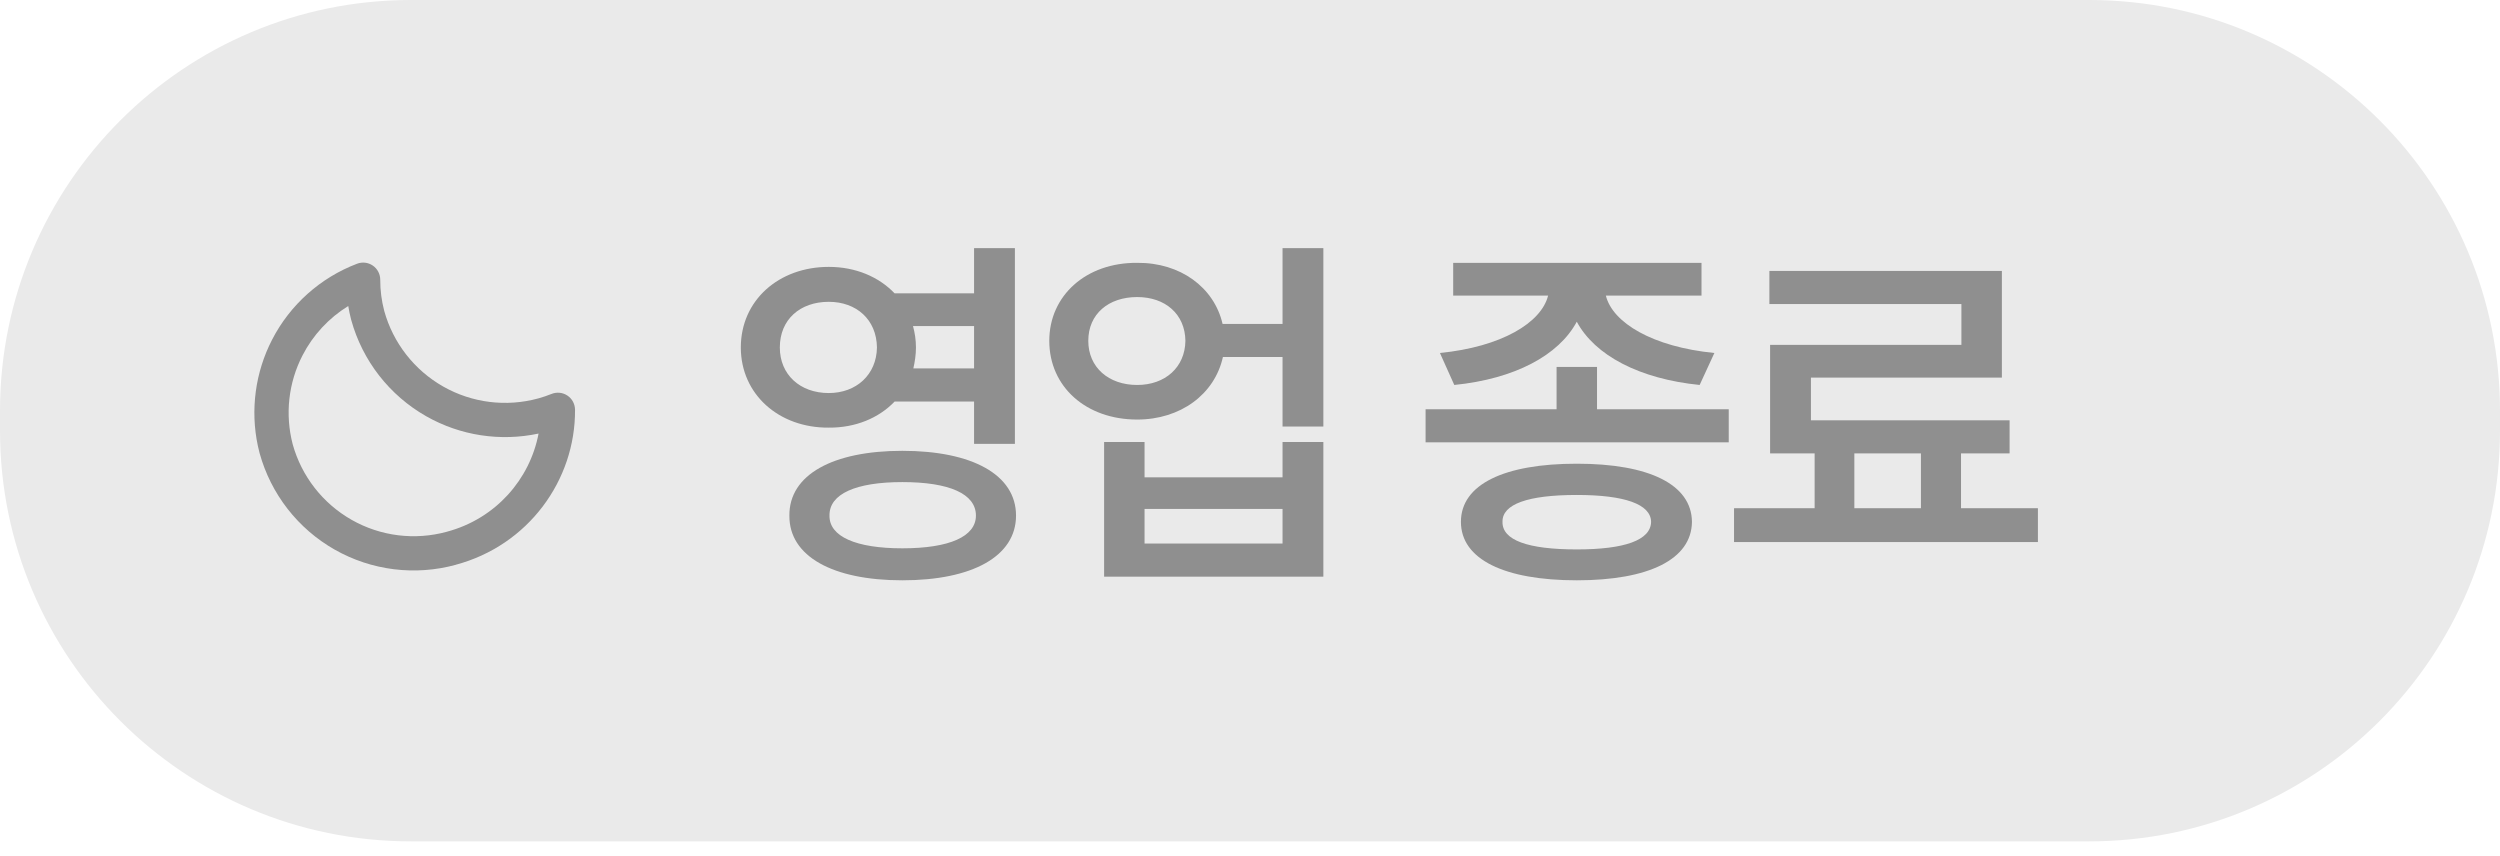 <svg width="73" height="25" viewBox="0 0 73 25" fill="none" xmlns="http://www.w3.org/2000/svg">
<path d="M0 12C0 5.373 5.373 0 12 0H61C67.627 0 73 5.373 73 12V12.568C73 19.195 67.627 24.568 61 24.568H12C5.373 24.568 0 19.195 0 12.568V12Z" fill="#EAEAEA"/>
<path d="M59.507 14.84V15.828H50.634V14.84H52.987V13.239H51.687V10.07H57.273V8.878H51.666V7.911H58.455V11.026H52.879V12.273H58.68V13.239H57.262V14.84H59.507ZM54.147 14.84H56.091V13.239H54.147V14.84Z" fill="#8F8F8F"/>
<path d="M46.633 10.715V11.95H50.479V12.917H41.627V11.95H45.452V10.715H46.633ZM46.042 13.54C48.148 13.54 49.394 14.142 49.405 15.237C49.394 16.333 48.148 16.945 46.042 16.945C43.926 16.945 42.659 16.333 42.659 15.237C42.659 14.142 43.926 13.54 46.042 13.54ZM46.042 14.453C44.614 14.453 43.862 14.722 43.873 15.237C43.862 15.774 44.614 16.043 46.042 16.043C47.439 16.043 48.202 15.774 48.212 15.237C48.202 14.722 47.439 14.453 46.042 14.453ZM49.684 7.675V8.631H46.891C47.084 9.42 48.25 10.129 50.06 10.307L49.63 11.241C47.869 11.064 46.569 10.377 46.042 9.394C45.516 10.377 44.227 11.064 42.465 11.241L42.046 10.307C43.84 10.129 45.006 9.426 45.205 8.631H42.433V7.675H49.684Z" fill="#8F8F8F"/>
<path d="M33.206 7.675C34.463 7.664 35.452 8.389 35.699 9.458H37.45V7.245H38.642V12.455H37.45V10.425H35.709C35.468 11.515 34.469 12.251 33.206 12.251C31.713 12.251 30.639 11.295 30.639 9.952C30.639 8.631 31.713 7.664 33.206 7.675ZM33.206 8.674C32.369 8.674 31.778 9.168 31.778 9.952C31.778 10.726 32.369 11.241 33.206 11.241C34.023 11.241 34.603 10.726 34.614 9.952C34.603 9.168 34.023 8.674 33.206 8.674ZM33.421 12.906V13.938H37.45V12.906H38.642V16.838H32.24V12.906H33.421ZM33.421 15.871H37.45V14.861H33.421V15.871Z" fill="#8F8F8F"/>
<path d="M24.2 7.793C24.984 7.793 25.661 8.083 26.123 8.566H28.443V7.245H29.635V12.96H28.443V11.725H26.123C25.661 12.208 24.979 12.493 24.2 12.487C22.739 12.498 21.632 11.51 21.632 10.146C21.632 8.771 22.739 7.793 24.2 7.793ZM24.2 8.813C23.362 8.813 22.771 9.329 22.771 10.146C22.771 10.94 23.362 11.477 24.2 11.477C25.005 11.477 25.596 10.94 25.607 10.146C25.596 9.329 25.005 8.813 24.2 8.813ZM26.348 13.164C28.389 13.164 29.668 13.862 29.668 15.055C29.668 16.247 28.389 16.945 26.348 16.945C24.318 16.945 23.04 16.247 23.05 15.055C23.04 13.862 24.318 13.164 26.348 13.164ZM26.348 14.077C24.995 14.077 24.21 14.421 24.221 15.055C24.21 15.667 24.995 16.011 26.348 16.011C27.723 16.011 28.497 15.667 28.497 15.055C28.497 14.421 27.723 14.077 26.348 14.077ZM26.66 9.522C26.713 9.721 26.746 9.925 26.746 10.146C26.746 10.36 26.713 10.565 26.67 10.758H28.443V9.522H26.66Z" fill="#8F8F8F"/>
<path d="M10.426 7.701C10.579 7.642 10.752 7.662 10.887 7.756C11.023 7.849 11.103 8.004 11.103 8.168C11.102 8.476 11.142 8.783 11.22 9.08C11.479 10.014 12.098 10.807 12.94 11.286C13.784 11.766 14.784 11.89 15.72 11.633C15.85 11.597 15.979 11.554 16.104 11.503C16.258 11.441 16.432 11.459 16.569 11.551C16.707 11.643 16.789 11.798 16.791 11.963C16.805 14.032 15.417 15.926 13.312 16.49L13.31 16.492C12.119 16.818 10.847 16.659 9.773 16.049C8.698 15.438 7.91 14.425 7.581 13.234L7.579 13.227L7.529 13.018C7.307 11.97 7.452 10.875 7.945 9.919C8.47 8.899 9.354 8.109 10.426 7.701ZM10.169 8.936C9.605 9.283 9.141 9.78 8.834 10.377C8.421 11.177 8.319 12.102 8.547 12.974C8.806 13.907 9.425 14.7 10.267 15.179C11.111 15.659 12.112 15.784 13.048 15.527L13.051 15.526C14.474 15.145 15.473 13.997 15.726 12.66C14.611 12.898 13.443 12.722 12.446 12.155C11.372 11.545 10.583 10.532 10.255 9.341L10.253 9.334C10.218 9.203 10.192 9.07 10.169 8.936Z" fill="#8F8F8F"/>
</svg>
